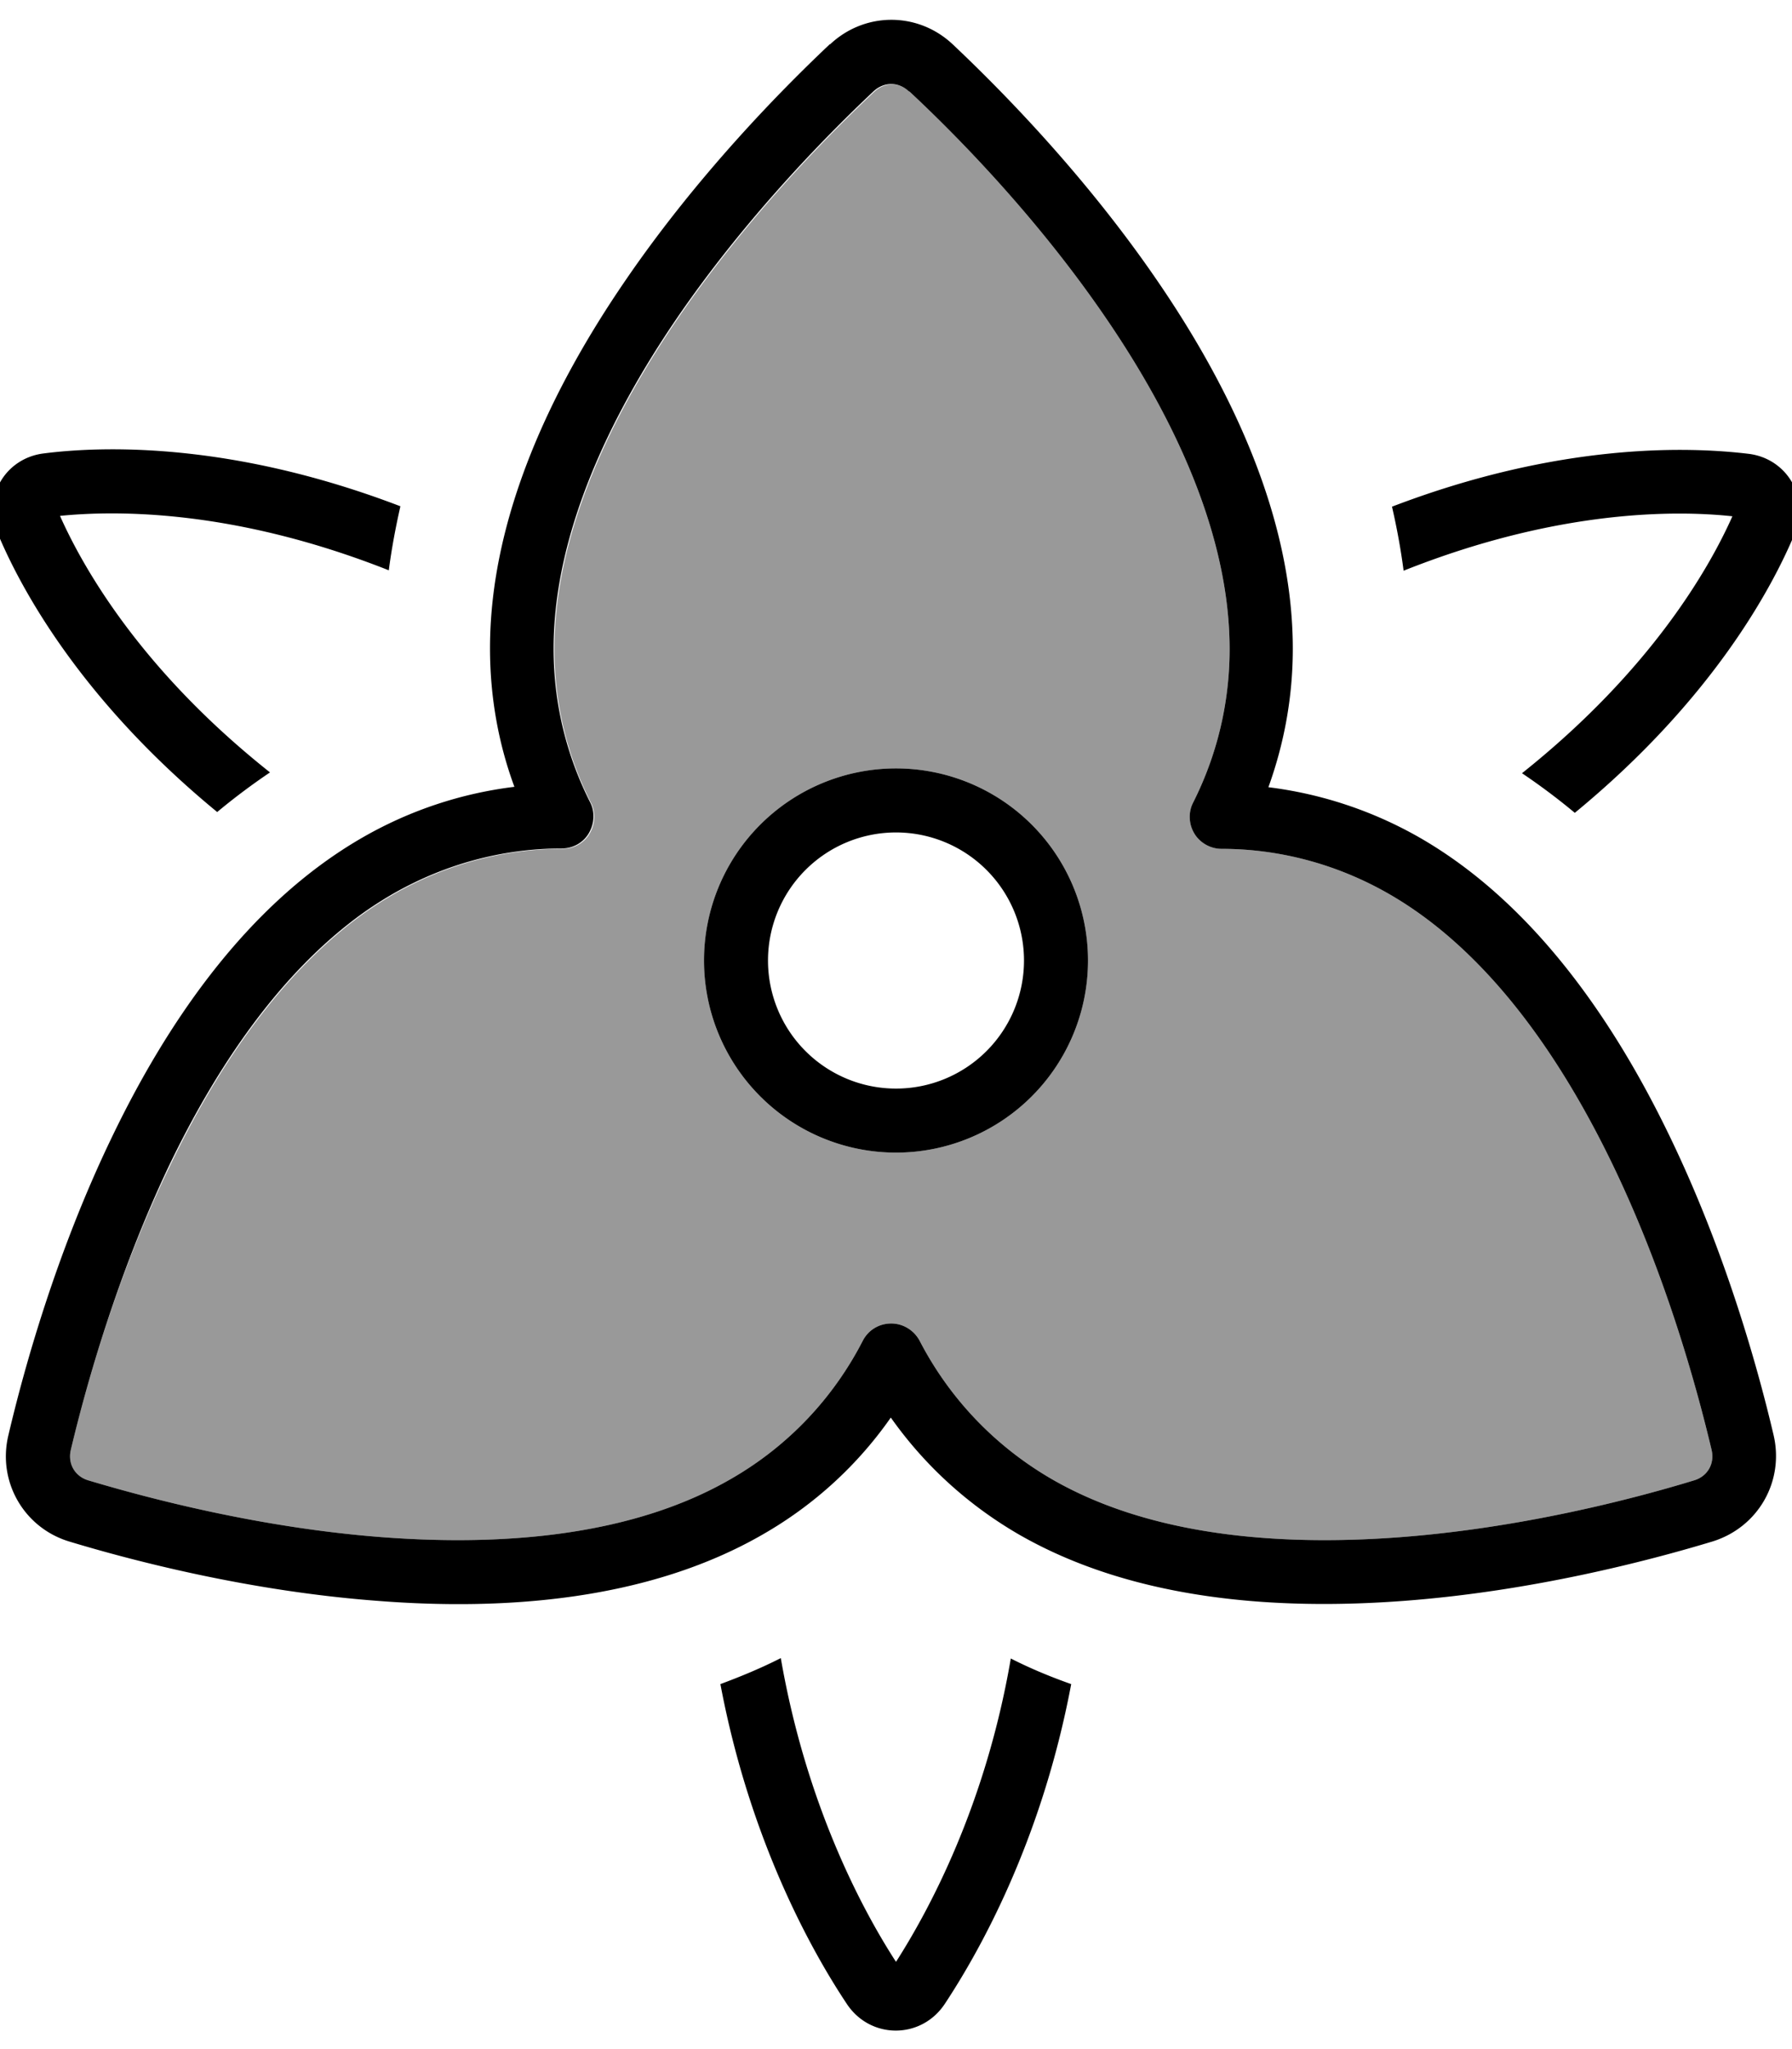 <svg xmlns="http://www.w3.org/2000/svg" viewBox="0 0 448 512"><!--! Font Awesome Pro 6.7.1 by @fontawesome - https://fontawesome.com License - https://fontawesome.com/license (Commercial License) Copyright 2024 Fonticons, Inc. --><defs><style>.fa-secondary{opacity:.4}</style></defs><path class="fa-secondary" d="M17.7 362.3c-.8 3.4 1 6.6 4.4 7.6c15.4 4.6 43.2 11.9 73.6 14.2c30.6 2.3 62.6-.4 87.1-14.6c14.6-8.4 25.7-20.5 32.9-34.5c1.4-2.7 4.1-4.3 7.1-4.3s5.7 1.7 7.1 4.3c7.2 13.9 18.3 26 32.9 34.5c24.5 14.2 56.5 16.9 87.1 14.6c30.4-2.3 58.2-9.5 73.6-14.2c3.4-1 5.2-4.2 4.4-7.6c-3.7-15.6-11.3-43.3-24.5-70.8c-13.3-27.7-31.6-54-56.1-68.1c-13.2-7.6-27.7-11.3-41.9-11.3c-2.8 0-5.4-1.5-6.8-3.8s-1.6-5.3-.3-7.8c5.8-11.5 9.1-24.5 9.1-38.3c0-28.3-13.6-57.4-30.9-82.7c-17.2-25.2-37.4-45.7-49.1-56.6c-2.6-2.4-6.2-2.4-8.8 0c-11.7 11-31.9 31.5-49.1 56.6c-17.3 25.3-30.9 54.4-30.9 82.7c0 13.8 3.3 26.8 9.1 38.3c1.3 2.5 1.1 5.4-.3 7.8s-4 3.8-6.8 3.8c-14.3 0-28.8 3.7-42.1 11.3c-2.6 1.5-5.1 3.1-7.5 4.8c-20.8 14.9-36.8 38.6-48.6 63.3C29.1 319 21.4 346.7 17.7 362.3zM272 240a48 48 0 1 1 -96 0 48 48 0 1 1 96 0z"/><path class="fa-primary" d="M207.5 11.1c8.7-8.2 22-8.2 30.7 0c12.1 11.4 33.2 32.8 51.3 59.3c18 26.3 33.7 58.6 33.7 91.7c0 12.2-2.2 23.8-6.1 34.6c13 1.6 26 5.8 38 12.7l-2.5 4.4 2.5-4.4c28.6 16.5 48.8 46.3 62.6 75.1c13.9 28.9 21.9 57.9 25.7 74.1c2.7 11.6-3.9 23.1-15.4 26.6c-15.9 4.8-45 12.4-77 14.8c-31.8 2.4-67.6-.1-96.3-16.6c-13.1-7.6-23.8-17.6-32-29.2c-8.1 11.6-18.9 21.7-32 29.2c-28.6 16.5-64.5 19.1-96.3 16.6c-32-2.4-61.1-10-77-14.8c-11.4-3.4-18.1-15-15.3-26.6c3.8-16.2 11.8-45.2 25.7-74.1c13.8-28.8 33.9-58.5 62.6-75.1c0 0 0 0 0 0c12.1-7 25.1-11.2 38.2-12.8c-4-10.8-6.1-22.5-6.1-34.6c0-33.1 15.7-65.4 33.7-91.7c18.1-26.5 39.2-47.9 51.3-59.3zm19.7 11.7c-2.6-2.4-6.2-2.4-8.8 0c-11.7 11-31.9 31.5-49.1 56.6c-17.3 25.3-30.9 54.4-30.9 82.7c0 13.8 3.3 26.8 9.1 38.3c1.3 2.5 1.1 5.4-.3 7.8s-4 3.8-6.8 3.8c-14.3 0-28.8 3.7-42.1 11.3c-2.6 1.5-5.1 3.1-7.5 4.8c0 0 0 0 0 0c0 0 0 0 0 0c-20.8 14.9-36.7 38.5-48.6 63.3C29.1 319 21.4 346.7 17.7 362.3c-.8 3.4 1 6.6 4.4 7.6l-2.3 7.6 2.3-7.6c15.4 4.6 43.2 11.9 73.6 14.2c30.6 2.3 62.6-.4 87.1-14.6c14.6-8.4 25.7-20.5 32.9-34.5c1.4-2.7 4.1-4.3 7.1-4.3s5.7 1.7 7.1 4.3c7.2 13.9 18.3 26 32.9 34.5c24.5 14.2 56.5 16.9 87.1 14.6c30.4-2.3 58.2-9.5 73.6-14.2c3.4-1 5.2-4.2 4.4-7.6c-3.7-15.6-11.3-43.3-24.5-70.8c-13.3-27.7-31.6-54-56.1-68.1c-13.2-7.6-27.7-11.3-41.9-11.3c-2.8 0-5.4-1.5-6.8-3.8s-1.6-5.3-.3-7.8c5.8-11.5 9.1-24.5 9.1-38.3c0-28.3-13.6-57.4-30.9-82.7c-17.2-25.2-37.4-45.7-49.1-56.6zM224 208a32 32 0 1 0 0 64 32 32 0 1 0 0-64zm48 32a48 48 0 1 1 -96 0 48 48 0 1 1 96 0zM433.1 129c-13.9-1.5-43.5-1.8-82.2 13.6c-.7-5.4-1.7-10.8-2.9-16c42.1-16.1 74.3-15 89.2-13.2c9.6 1.2 15.3 11 11.5 19.9c-5.7 13.7-20.7 41.6-55 69.8c-4.2-3.5-8.6-6.8-13.2-9.9c32.4-25.8 46.9-51.4 52.6-64.2zM10.9 113.3c14.9-1.9 47.1-2.9 89.2 13.2c-1.2 5.3-2.2 10.6-2.9 16c-38.7-15.3-68.2-15-82.2-13.6c5.7 12.8 20.1 38.4 52.5 64.1c-4.6 3.1-9 6.4-13.2 9.9C20.1 174.8 5.1 146.9-.6 133.2c-3.8-9 1.9-18.7 11.5-19.9zM211.7 500.7c-8.6-12.9-24.2-40.6-31.6-79.9c5.1-1.9 10.2-4 15.1-6.5c6.4 36.9 20.5 63.1 28.8 75.9c8.2-12.8 22.4-39 28.7-75.8c4.9 2.5 10 4.6 15.1 6.4c-7.4 39.3-23 66.9-31.6 79.9c-5.9 8.9-18.6 8.9-24.5 0z"/></svg>